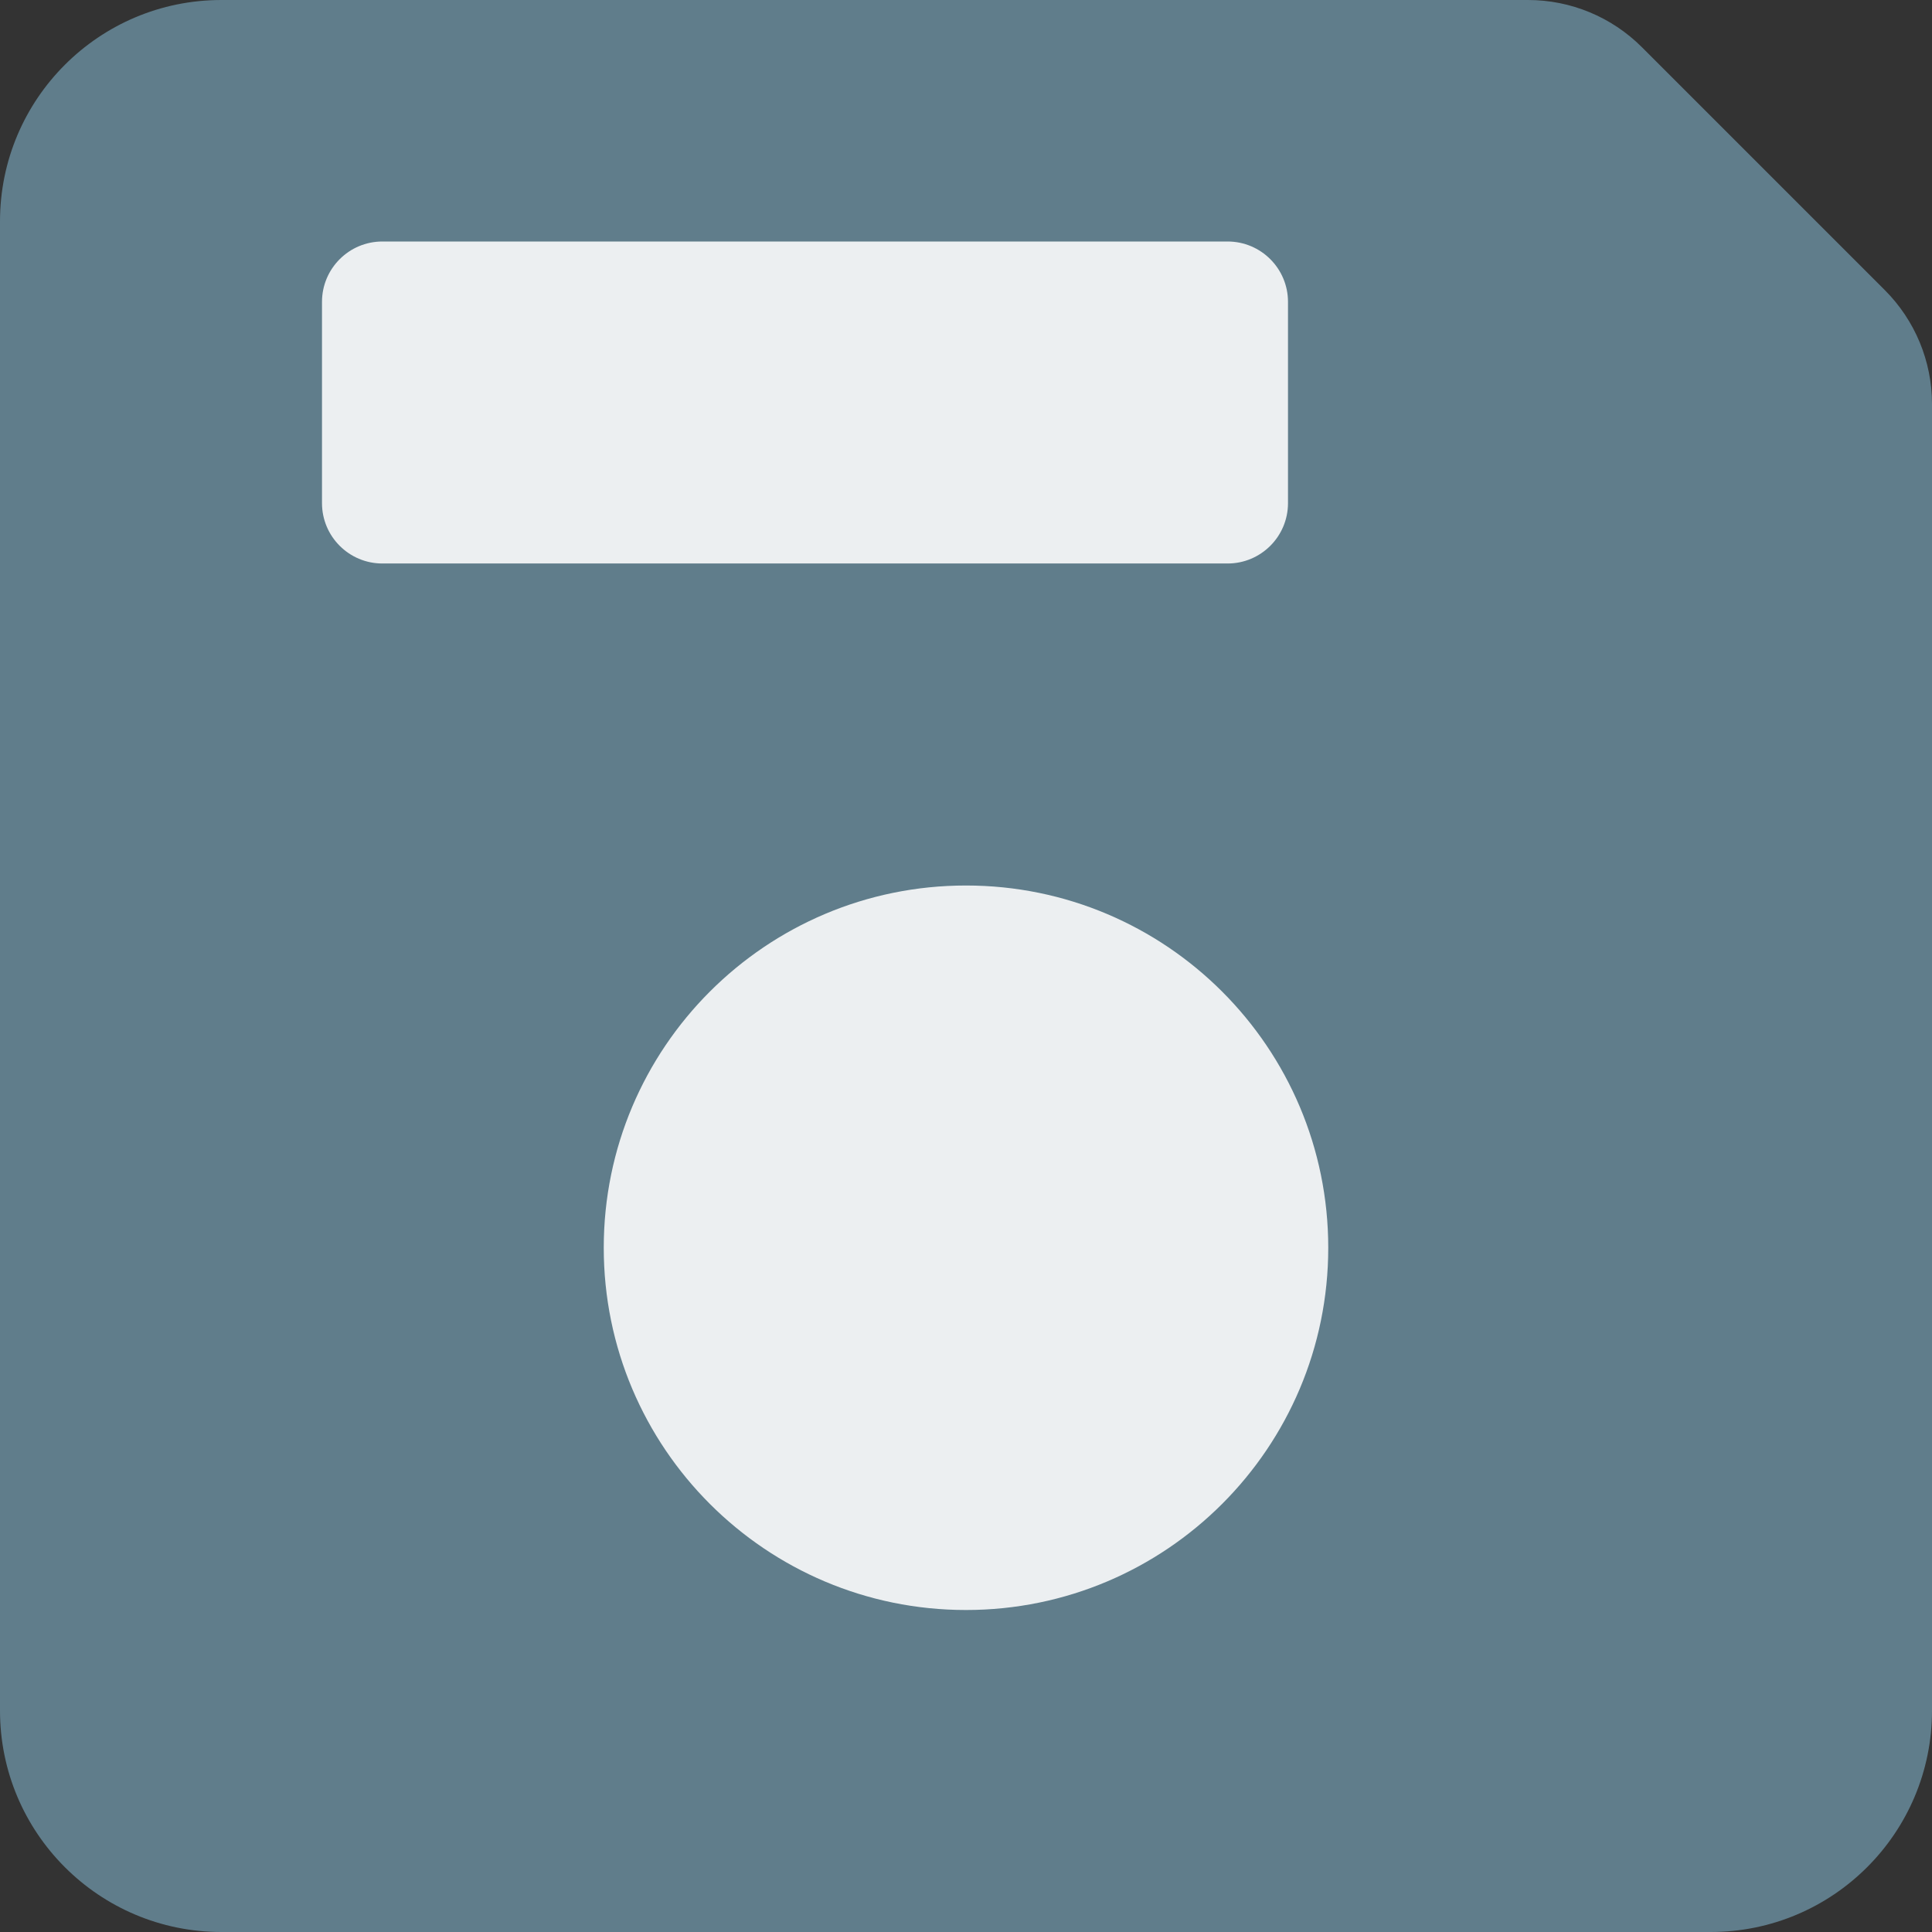 <svg height="512pt" viewBox="0 0 512 512" width="512pt" xmlns="http://www.w3.org/2000/svg"><rect x="0" y="0" width="512" height="512" fill="#333333" stroke="none"/><path d="m512 107.051c0-11.309-4.5-22.164-12.5-30.164l-64.387-64.387c-8-8-18.836-12.5-30.164-12.5h-346.281c-32.406 0-58.668 26.262-58.668 58.668v394.664c0 32.406 26.262 58.668 58.668 58.668h394.664c32.406 0 58.668-26.262 58.668-58.668zm0 0" fill="#607d8b"/><g fill="#eceff1"><path d="m85.332 133.332v-53.332c0-8.832 7.168-16 16-16h224c8.832 0 16 7.168 16 16v53.332c0 8.832-7.168 16-16 16h-224c-8.832 0-16-7.168-16-16zm0 0"/><path d="m352 330.668c0 53.02-42.98 96-96 96s-96-42.98-96-96 42.98-96 96-96 96 42.98 96 96zm0 0"/></g></svg>